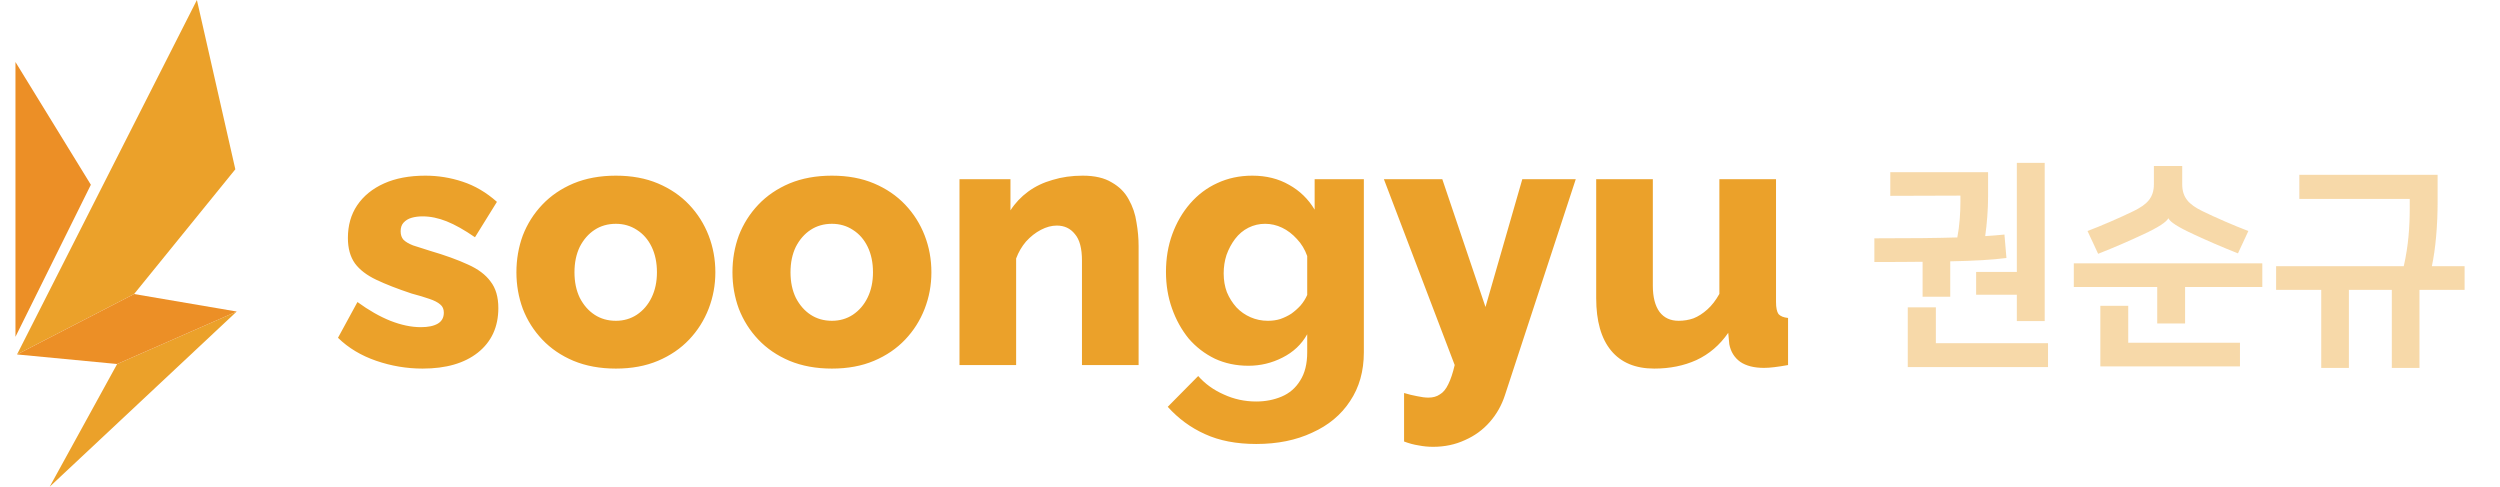 <svg width="113" height="22" viewBox="0 0 113 22" fill="none" xmlns="http://www.w3.org/2000/svg">
<g clip-path="url(#clip0_2826_33406)">
<path d="M0.699 15.223L4.107 8.351L0.699 2.803V15.223Z" fill="#EC8F26"/>
<path d="M2.246 22L10.699 14.081L5.295 16.453L2.246 22Z" fill="#EBA12A"/>
<path d="M8.9 0L0.77 16.021L6.061 13.29L10.637 7.652L8.9 0Z" fill="#EBA12A"/>
<path d="M6.061 13.29L0.77 16.021L5.295 16.453L10.699 14.081L6.061 13.29Z" fill="#EC8F26"/>
</g>
<path d="M19.101 16.66C18.386 16.66 17.687 16.543 17.005 16.308C16.322 16.073 15.746 15.727 15.277 15.268L16.157 13.652C16.669 14.025 17.165 14.308 17.645 14.5C18.135 14.692 18.594 14.788 19.021 14.788C19.351 14.788 19.607 14.735 19.789 14.628C19.97 14.521 20.061 14.356 20.061 14.132C20.061 13.972 20.007 13.849 19.901 13.764C19.794 13.668 19.629 13.583 19.405 13.508C19.191 13.433 18.925 13.353 18.605 13.268C17.965 13.055 17.431 12.847 17.005 12.644C16.578 12.441 16.258 12.196 16.045 11.908C15.831 11.609 15.725 11.225 15.725 10.756C15.725 10.191 15.863 9.7 16.141 9.284C16.429 8.857 16.834 8.527 17.357 8.292C17.879 8.057 18.503 7.94 19.229 7.94C19.805 7.94 20.365 8.031 20.909 8.212C21.463 8.393 21.981 8.697 22.461 9.124L21.469 10.724C20.989 10.393 20.562 10.153 20.189 10.004C19.815 9.855 19.453 9.78 19.101 9.78C18.919 9.78 18.754 9.801 18.605 9.844C18.455 9.887 18.333 9.961 18.237 10.068C18.151 10.164 18.109 10.292 18.109 10.452C18.109 10.612 18.151 10.74 18.237 10.836C18.333 10.932 18.477 11.017 18.669 11.092C18.871 11.156 19.122 11.236 19.421 11.332C20.114 11.535 20.69 11.743 21.149 11.956C21.607 12.159 21.949 12.415 22.173 12.724C22.407 13.023 22.525 13.423 22.525 13.924C22.525 14.777 22.215 15.449 21.597 15.94C20.989 16.42 20.157 16.66 19.101 16.66ZM27.838 16.66C27.123 16.66 26.483 16.543 25.918 16.308C25.363 16.073 24.894 15.753 24.51 15.348C24.126 14.943 23.832 14.479 23.63 13.956C23.438 13.433 23.342 12.884 23.342 12.308C23.342 11.721 23.438 11.167 23.63 10.644C23.832 10.121 24.126 9.657 24.51 9.252C24.894 8.847 25.363 8.527 25.918 8.292C26.483 8.057 27.123 7.94 27.838 7.94C28.552 7.94 29.187 8.057 29.742 8.292C30.296 8.527 30.766 8.847 31.15 9.252C31.534 9.657 31.827 10.121 32.03 10.644C32.232 11.167 32.334 11.721 32.334 12.308C32.334 12.884 32.232 13.433 32.03 13.956C31.827 14.479 31.534 14.943 31.15 15.348C30.766 15.753 30.296 16.073 29.742 16.308C29.187 16.543 28.552 16.66 27.838 16.66ZM25.966 12.308C25.966 12.745 26.046 13.129 26.206 13.46C26.376 13.791 26.6 14.047 26.878 14.228C27.155 14.409 27.475 14.5 27.838 14.5C28.19 14.5 28.504 14.409 28.782 14.228C29.07 14.036 29.294 13.775 29.454 13.444C29.614 13.113 29.694 12.735 29.694 12.308C29.694 11.871 29.614 11.487 29.454 11.156C29.294 10.825 29.07 10.569 28.782 10.388C28.504 10.207 28.19 10.116 27.838 10.116C27.475 10.116 27.155 10.207 26.878 10.388C26.6 10.569 26.376 10.825 26.206 11.156C26.046 11.487 25.966 11.871 25.966 12.308ZM37.603 16.66C36.889 16.66 36.249 16.543 35.683 16.308C35.129 16.073 34.659 15.753 34.275 15.348C33.891 14.943 33.598 14.479 33.395 13.956C33.203 13.433 33.107 12.884 33.107 12.308C33.107 11.721 33.203 11.167 33.395 10.644C33.598 10.121 33.891 9.657 34.275 9.252C34.659 8.847 35.129 8.527 35.683 8.292C36.249 8.057 36.889 7.94 37.603 7.94C38.318 7.94 38.953 8.057 39.507 8.292C40.062 8.527 40.531 8.847 40.915 9.252C41.299 9.657 41.593 10.121 41.795 10.644C41.998 11.167 42.099 11.721 42.099 12.308C42.099 12.884 41.998 13.433 41.795 13.956C41.593 14.479 41.299 14.943 40.915 15.348C40.531 15.753 40.062 16.073 39.507 16.308C38.953 16.543 38.318 16.66 37.603 16.66ZM35.731 12.308C35.731 12.745 35.811 13.129 35.971 13.46C36.142 13.791 36.366 14.047 36.643 14.228C36.921 14.409 37.241 14.5 37.603 14.5C37.955 14.5 38.27 14.409 38.547 14.228C38.835 14.036 39.059 13.775 39.219 13.444C39.379 13.113 39.459 12.735 39.459 12.308C39.459 11.871 39.379 11.487 39.219 11.156C39.059 10.825 38.835 10.569 38.547 10.388C38.27 10.207 37.955 10.116 37.603 10.116C37.241 10.116 36.921 10.207 36.643 10.388C36.366 10.569 36.142 10.825 35.971 11.156C35.811 11.487 35.731 11.871 35.731 12.308ZM51.465 16.5H48.905V11.78C48.905 11.225 48.798 10.825 48.585 10.58C48.382 10.324 48.11 10.196 47.769 10.196C47.534 10.196 47.294 10.26 47.049 10.388C46.804 10.516 46.58 10.692 46.377 10.916C46.185 11.14 46.036 11.396 45.929 11.684V16.5H43.369V8.1H45.673V9.508C45.886 9.177 46.153 8.895 46.473 8.66C46.793 8.425 47.161 8.249 47.577 8.132C47.993 8.004 48.446 7.94 48.937 7.94C49.481 7.94 49.918 8.041 50.249 8.244C50.59 8.436 50.846 8.692 51.017 9.012C51.198 9.332 51.316 9.679 51.369 10.052C51.433 10.415 51.465 10.772 51.465 11.124V16.5ZM56.43 16.532C55.875 16.532 55.368 16.425 54.91 16.212C54.451 15.988 54.056 15.684 53.726 15.3C53.406 14.905 53.155 14.452 52.974 13.94C52.792 13.428 52.702 12.879 52.702 12.292C52.702 11.673 52.798 11.103 52.99 10.58C53.182 10.057 53.449 9.599 53.79 9.204C54.142 8.799 54.553 8.489 55.022 8.276C55.502 8.052 56.03 7.94 56.606 7.94C57.235 7.94 57.79 8.079 58.27 8.356C58.75 8.623 59.134 8.996 59.422 9.476V8.1H61.646V15.924C61.646 16.777 61.438 17.513 61.022 18.132C60.617 18.751 60.046 19.225 59.31 19.556C58.584 19.897 57.742 20.068 56.782 20.068C55.886 20.068 55.112 19.919 54.462 19.62C53.822 19.332 53.262 18.921 52.782 18.388L54.158 16.996C54.467 17.348 54.851 17.625 55.31 17.828C55.769 18.041 56.259 18.148 56.782 18.148C57.198 18.148 57.582 18.073 57.934 17.924C58.286 17.775 58.563 17.535 58.766 17.204C58.979 16.873 59.086 16.447 59.086 15.924V15.108C58.83 15.567 58.456 15.919 57.966 16.164C57.486 16.409 56.974 16.532 56.43 16.532ZM57.31 14.5C57.513 14.5 57.699 14.473 57.87 14.42C58.051 14.356 58.217 14.276 58.366 14.18C58.515 14.073 58.654 13.951 58.782 13.812C58.91 13.663 59.011 13.503 59.086 13.332V11.572C58.979 11.273 58.825 11.017 58.622 10.804C58.419 10.58 58.195 10.409 57.95 10.292C57.705 10.175 57.449 10.116 57.182 10.116C56.915 10.116 56.664 10.175 56.43 10.292C56.195 10.409 55.992 10.58 55.822 10.804C55.662 11.017 55.534 11.257 55.438 11.524C55.352 11.791 55.31 12.068 55.31 12.356C55.31 12.665 55.358 12.948 55.454 13.204C55.56 13.46 55.705 13.689 55.886 13.892C56.067 14.084 56.281 14.233 56.526 14.34C56.771 14.447 57.032 14.5 57.31 14.5ZM63.464 17.764C63.678 17.828 63.875 17.876 64.056 17.908C64.248 17.951 64.419 17.972 64.568 17.972C64.771 17.972 64.942 17.924 65.08 17.828C65.23 17.743 65.358 17.588 65.464 17.364C65.571 17.151 65.667 16.863 65.752 16.5L62.552 8.1H65.192L67.144 13.876L68.808 8.1H71.224L68.024 17.86C67.875 18.319 67.646 18.724 67.336 19.076C67.027 19.428 66.654 19.7 66.216 19.892C65.779 20.095 65.299 20.196 64.776 20.196C64.552 20.196 64.334 20.175 64.12 20.132C63.907 20.1 63.688 20.041 63.464 19.956V17.764ZM72.148 13.476V8.1H74.708V12.916C74.708 13.428 74.81 13.823 75.012 14.1C75.215 14.367 75.503 14.5 75.876 14.5C76.111 14.5 76.335 14.463 76.548 14.388C76.762 14.303 76.97 14.169 77.172 13.988C77.375 13.807 77.556 13.572 77.716 13.284V8.1H80.276V13.652C80.276 13.908 80.314 14.089 80.388 14.196C80.474 14.292 80.618 14.351 80.82 14.372V16.5C80.586 16.543 80.378 16.575 80.196 16.596C80.026 16.617 79.871 16.628 79.732 16.628C79.284 16.628 78.927 16.537 78.66 16.356C78.394 16.164 78.228 15.897 78.164 15.556L78.116 15.044C77.732 15.599 77.252 16.009 76.676 16.276C76.111 16.532 75.476 16.66 74.772 16.66C73.919 16.66 73.268 16.388 72.82 15.844C72.372 15.3 72.148 14.511 72.148 13.476Z" fill="#EBA12A"/>
<path d="M84.721 11.842V10.772C86.341 10.772 87.521 10.762 88.471 10.732C88.571 10.202 88.611 9.652 88.611 9.102V8.842L85.441 8.852V7.782H89.861V8.902C89.861 9.462 89.811 10.112 89.731 10.672C90.031 10.652 90.321 10.632 90.601 10.602L90.691 11.662C90.061 11.742 89.251 11.792 88.151 11.812V13.412H86.901V11.832C86.251 11.842 85.531 11.842 84.721 11.842ZM89.321 13.322V12.292H91.161V7.362H92.421V14.512H91.161V13.322H89.321ZM87.501 13.892V15.512H92.571V16.592H86.231V13.892H87.501ZM93.736 11.902H102.256V12.972H98.766V14.622H97.506V12.972H93.736V11.902ZM96.196 13.822V15.492H101.246V16.562H94.936V13.822H96.196ZM98.016 9.872H98.006C97.916 10.032 97.596 10.262 96.836 10.612C96.236 10.892 95.596 11.172 94.836 11.472L94.356 10.442C95.036 10.182 95.796 9.852 96.436 9.542C97.046 9.242 97.356 8.942 97.356 8.322V7.502H98.636V8.322C98.636 8.932 98.936 9.242 99.546 9.542C100.186 9.852 100.946 10.182 101.626 10.442L101.156 11.452C100.396 11.152 99.736 10.862 99.156 10.592C98.416 10.252 98.096 10.032 98.016 9.872ZM111.4 13.102H109.36V16.632H108.11V13.102H106.17V16.632H104.92V13.102H102.88V12.032H108.65C108.86 11.102 108.92 10.282 108.92 9.372V8.992H103.93V7.902H110.18V9.142C110.18 10.182 110.09 11.242 109.92 12.032H111.4V13.102Z" fill="#EBA12A" fill-opacity="0.4"/>
<defs>
<clipPath id="clip0_2826_33406">
<rect width="10" height="22" fill="white" transform="translate(0.699)"/>
</clipPath>
</defs>
</svg>
